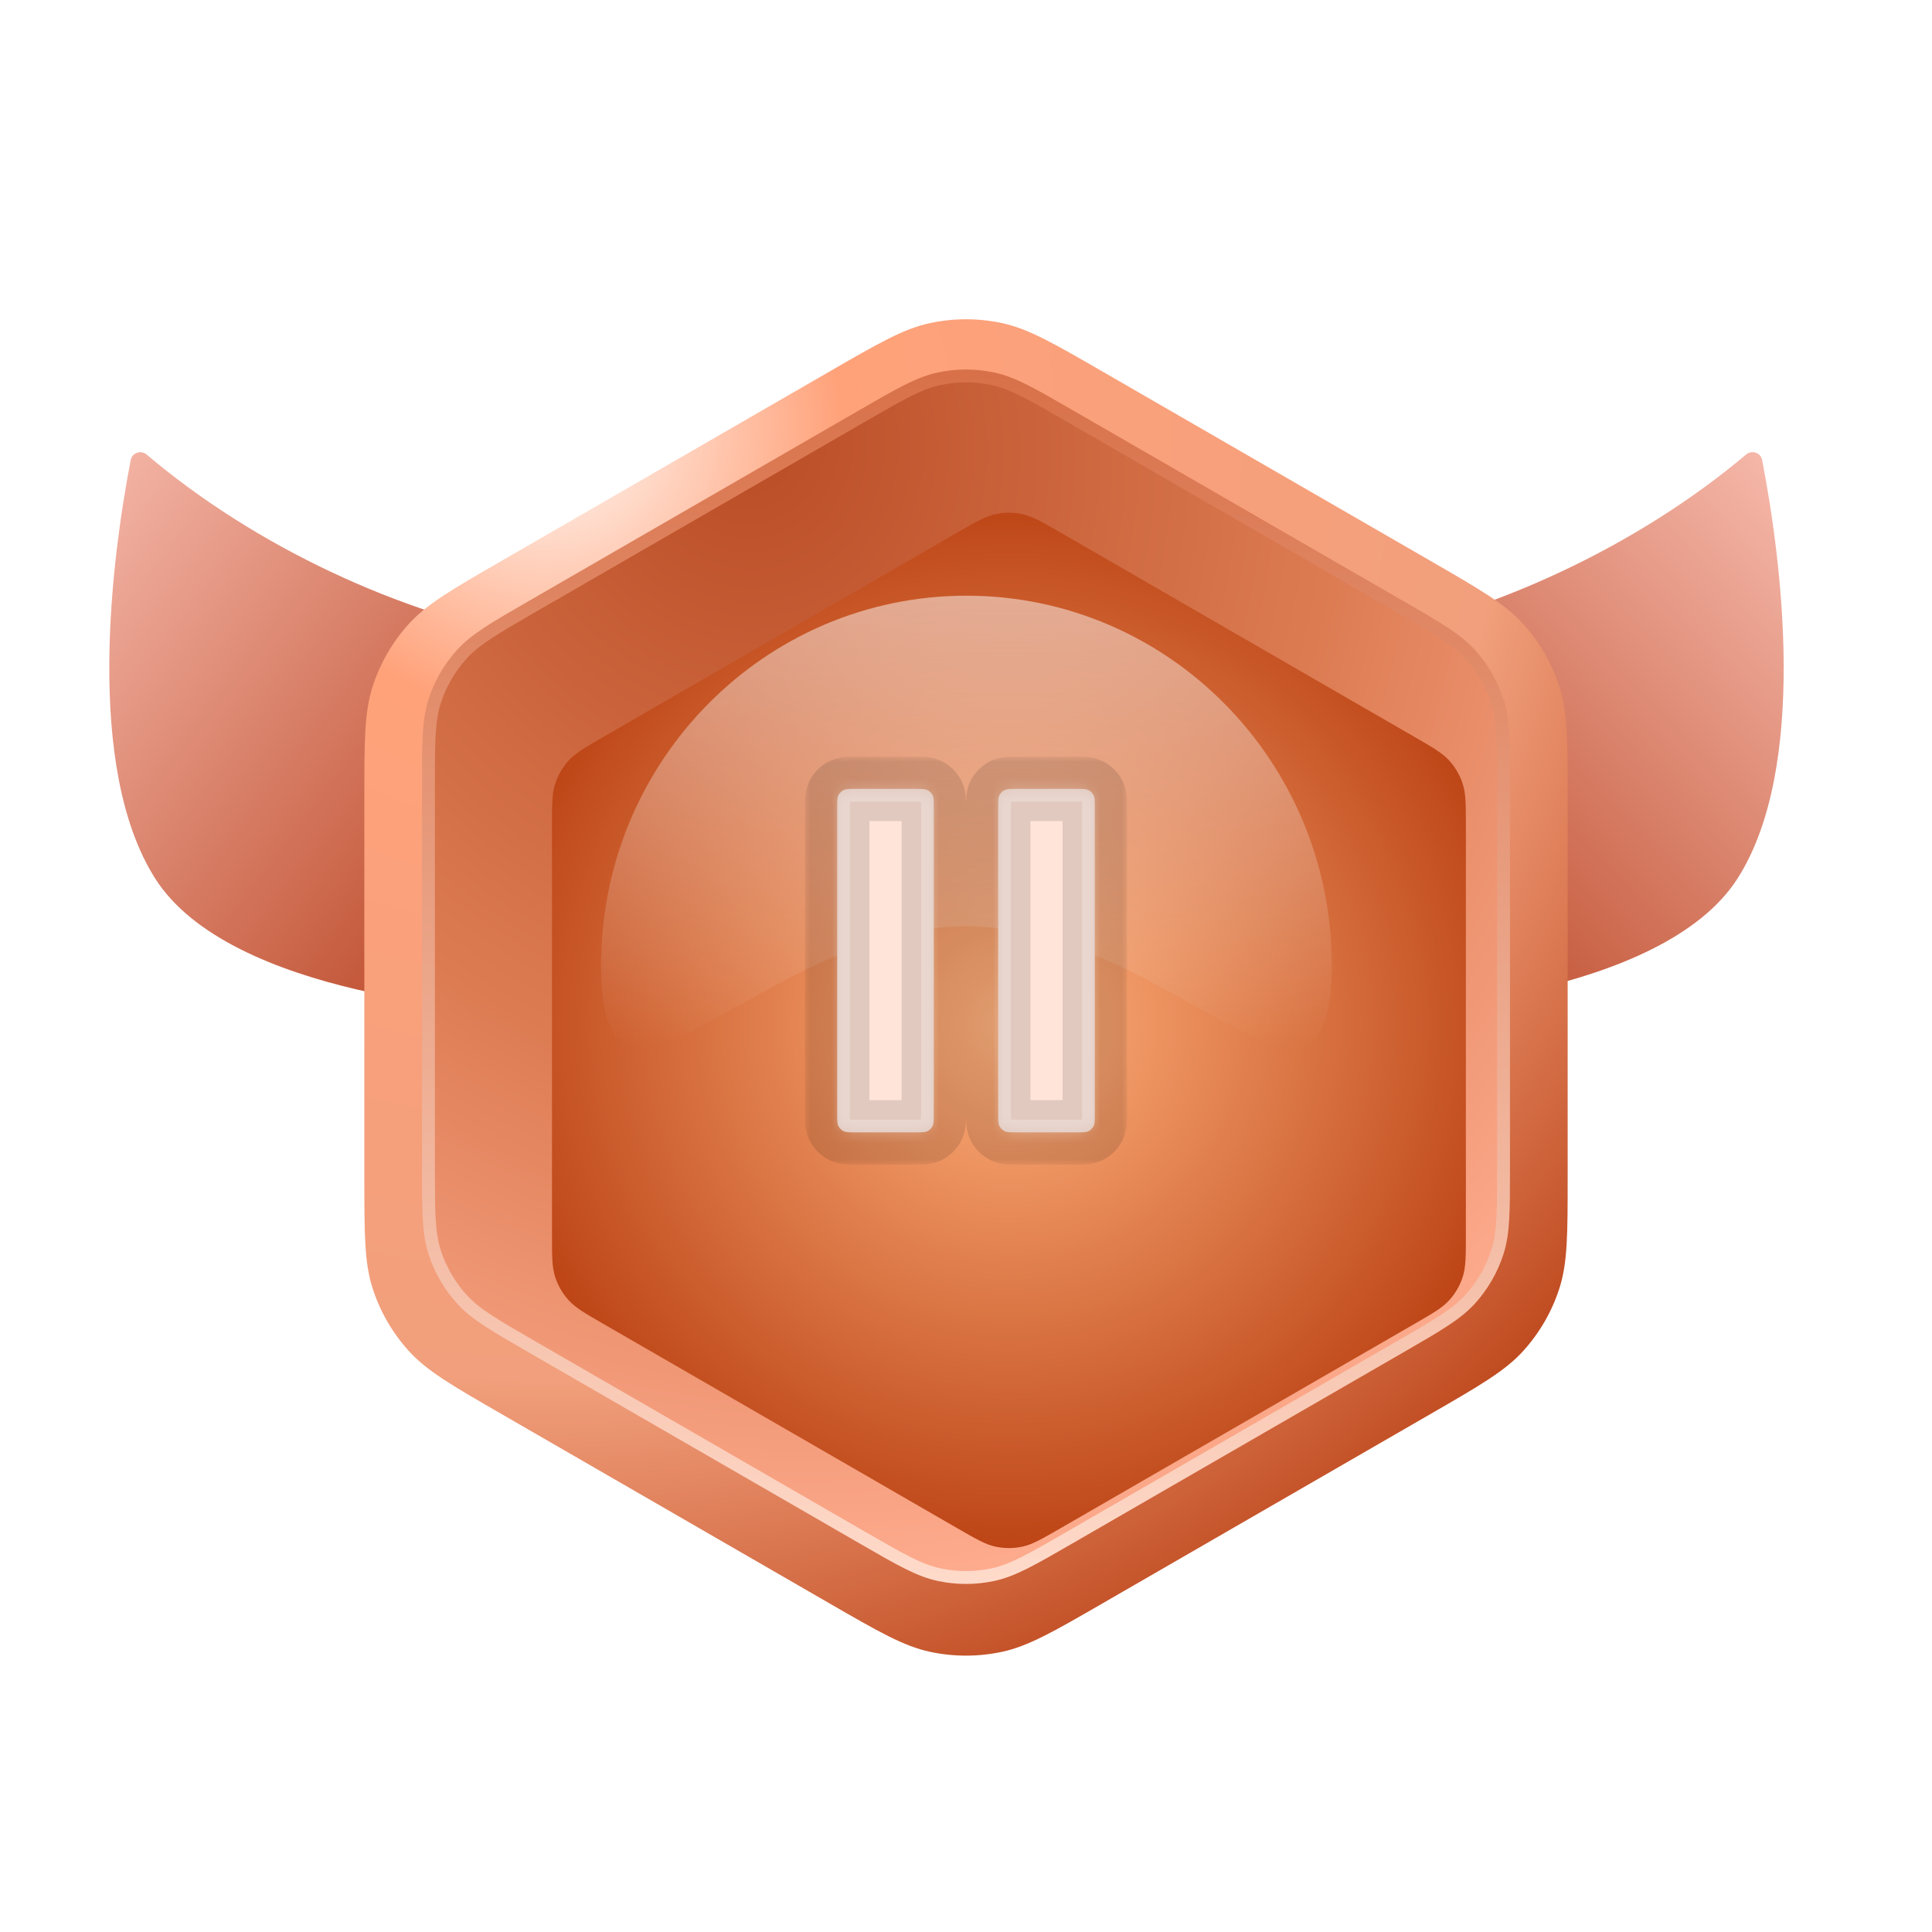 <svg width="180" height="180" viewBox="0 0 180 180" fill="none" xmlns="http://www.w3.org/2000/svg">
<g filter="url(#filter0_iii_43_16985)">
<path d="M164.5 59.52C154.349 68.075 140.79 74.377 128 76.702L128 111.5C132.024 111.5 156.713 110 163.713 99C170.321 88.616 167.776 69.231 165.99 60.026C165.857 59.342 165.033 59.071 164.5 59.52Z" fill="url(#paint0_linear_43_16985)"/>
</g>
<g filter="url(#filter1_iii_43_16985)">
<path d="M15.489 59.529C25.578 68.079 39.052 74.378 51.762 76.702L51.762 111.5C47.762 111.5 23.22 110 16.262 99C9.695 88.619 12.221 69.242 13.996 60.034C14.129 59.348 14.956 59.077 15.489 59.529Z" fill="url(#paint1_linear_43_16985)"/>
</g>
<g filter="url(#filter2_d_43_16985)">
<path d="M77.2 32.662C81.863 29.969 84.195 28.623 86.674 28.096C88.867 27.63 91.133 27.63 93.327 28.096C95.805 28.623 98.137 29.969 102.8 32.662L133.256 50.245C137.919 52.937 140.25 54.284 141.946 56.167C143.446 57.833 144.58 59.796 145.273 61.929C146.056 64.339 146.056 67.031 146.056 72.415V107.583C146.056 112.967 146.056 115.659 145.273 118.07C144.58 120.202 143.446 122.165 141.946 123.831C140.25 125.715 137.919 127.061 133.256 129.753L102.8 147.337C98.137 150.029 95.805 151.375 93.327 151.902C91.133 152.368 88.867 152.368 86.674 151.902C84.195 151.375 81.863 150.029 77.2 147.337L46.744 129.753C42.081 127.061 39.75 125.715 38.054 123.831C36.554 122.165 35.42 120.202 34.727 118.07C33.944 115.659 33.944 112.967 33.944 107.583V72.415C33.944 67.031 33.944 64.339 34.727 61.929C35.42 59.796 36.554 57.833 38.054 56.167C39.75 54.284 42.081 52.937 46.744 50.245L77.2 32.662Z" fill="url(#paint2_radial_43_16985)"/>
</g>
<g filter="url(#filter3_d_43_16985)">
<path d="M80.4 37.712C83.897 35.693 85.646 34.684 87.505 34.288C89.15 33.939 90.85 33.939 92.495 34.288C94.354 34.684 96.103 35.693 99.6 37.712L130.482 55.542C133.979 57.561 135.728 58.571 137 59.983C138.125 61.233 138.975 62.705 139.495 64.305C140.082 66.112 140.082 68.131 140.082 72.17V107.829C140.082 111.867 140.082 113.887 139.495 115.694C138.975 117.294 138.125 118.766 137 120.016C135.728 121.428 133.979 122.438 130.482 124.457L99.6 142.286C96.103 144.306 94.354 145.315 92.495 145.71C90.85 146.06 89.15 146.06 87.505 145.71C85.646 145.315 83.897 144.306 80.4 142.286L49.518 124.457C46.021 122.438 44.272 121.428 43.001 120.016C41.875 118.766 41.025 117.294 40.505 115.694C39.918 113.887 39.918 111.867 39.918 107.829V72.17C39.918 68.131 39.918 66.112 40.505 64.305C41.025 62.705 41.875 61.233 43.001 59.983C44.272 58.571 46.021 57.561 49.518 55.542L80.4 37.712Z" fill="url(#paint3_radial_43_16985)"/>
<path d="M80.4 37.712C83.897 35.693 85.646 34.684 87.505 34.288C89.15 33.939 90.85 33.939 92.495 34.288C94.354 34.684 96.103 35.693 99.6 37.712L130.482 55.542C133.979 57.561 135.728 58.571 137 59.983C138.125 61.233 138.975 62.705 139.495 64.305C140.082 66.112 140.082 68.131 140.082 72.17V107.829C140.082 111.867 140.082 113.887 139.495 115.694C138.975 117.294 138.125 118.766 137 120.016C135.728 121.428 133.979 122.438 130.482 124.457L99.6 142.286C96.103 144.306 94.354 145.315 92.495 145.71C90.85 146.06 89.15 146.06 87.505 145.71C85.646 145.315 83.897 144.306 80.4 142.286L49.518 124.457C46.021 122.438 44.272 121.428 43.001 120.016C41.875 118.766 41.025 117.294 40.505 115.694C39.918 113.887 39.918 111.867 39.918 107.829V72.17C39.918 68.131 39.918 66.112 40.505 64.305C41.025 62.705 41.875 61.233 43.001 59.983C44.272 58.571 46.021 57.561 49.518 55.542L80.4 37.712Z" stroke="url(#paint4_linear_43_16985)" stroke-width="1.2"/>
</g>
<g filter="url(#filter4_i_43_16985)">
<path d="M85.2 43.613C86.949 42.603 87.823 42.099 88.753 41.901C89.575 41.726 90.425 41.726 91.248 41.901C92.177 42.099 93.051 42.603 94.8 43.613L127.772 62.65C129.521 63.659 130.395 64.164 131.031 64.87C131.594 65.495 132.019 66.231 132.278 67.031C132.572 67.935 132.572 68.944 132.572 70.963V109.036C132.572 111.055 132.572 112.065 132.278 112.969C132.019 113.769 131.594 114.505 131.031 115.13C130.395 115.836 129.521 116.341 127.772 117.35L94.8 136.387C93.051 137.396 92.177 137.901 91.248 138.099C90.425 138.273 89.575 138.273 88.753 138.099C87.823 137.901 86.949 137.396 85.2 136.387L52.228 117.35C50.479 116.341 49.605 115.836 48.969 115.13C48.407 114.505 47.981 113.769 47.722 112.969C47.428 112.065 47.428 111.055 47.428 109.036V70.963C47.428 68.944 47.428 67.935 47.722 67.031C47.981 66.231 48.407 65.495 48.969 64.87C49.605 64.164 50.479 63.659 52.228 62.65L85.2 43.613Z" fill="url(#paint5_radial_43_16985)"/>
</g>
<path opacity="0.5" d="M124.082 89.948C124.082 108.973 108.841 86.295 90.041 86.295C71.241 86.295 56 108.973 56 89.948C56 70.923 71.241 55.5 90.041 55.5C108.841 55.5 124.082 70.923 124.082 89.948Z" fill="url(#paint6_linear_43_16985)"/>
<mask id="path-7-outside-1_43_16985" maskUnits="userSpaceOnUse" x="75" y="70.5" width="30" height="38" fill="black">
<rect fill="white" x="75" y="70.5" width="30" height="38"/>
<path fill-rule="evenodd" clip-rule="evenodd" d="M78 103.793C78 104.391 78 104.689 78.116 104.918C78.219 105.118 78.382 105.281 78.582 105.384C78.811 105.5 79.109 105.5 79.707 105.5H85.293C85.891 105.5 86.189 105.5 86.418 105.384C86.618 105.281 86.781 105.118 86.884 104.918C87 104.689 87 104.391 87 103.793V75.207C87 74.609 87 74.311 86.884 74.082C86.781 73.882 86.618 73.719 86.418 73.616C86.189 73.5 85.891 73.5 85.293 73.5H79.707C79.109 73.5 78.811 73.5 78.582 73.616C78.382 73.719 78.219 73.882 78.116 74.082C78 74.311 78 74.609 78 75.207V103.793ZM93 103.793C93 104.391 93 104.689 93.116 104.918C93.219 105.118 93.382 105.281 93.582 105.384C93.811 105.5 94.109 105.5 94.707 105.5H100.293C100.891 105.5 101.189 105.5 101.418 105.384C101.618 105.281 101.781 105.118 101.884 104.918C102 104.689 102 104.391 102 103.793V75.207C102 74.609 102 74.311 101.884 74.082C101.781 73.882 101.618 73.719 101.418 73.616C101.189 73.5 100.891 73.5 100.293 73.5H94.707C94.109 73.5 93.811 73.5 93.582 73.616C93.382 73.719 93.219 73.882 93.116 74.082C93 74.311 93 74.609 93 75.207V103.793Z"/>
</mask>
<path fill-rule="evenodd" clip-rule="evenodd" d="M78 103.793C78 104.391 78 104.689 78.116 104.918C78.219 105.118 78.382 105.281 78.582 105.384C78.811 105.5 79.109 105.5 79.707 105.5H85.293C85.891 105.5 86.189 105.5 86.418 105.384C86.618 105.281 86.781 105.118 86.884 104.918C87 104.689 87 104.391 87 103.793V75.207C87 74.609 87 74.311 86.884 74.082C86.781 73.882 86.618 73.719 86.418 73.616C86.189 73.5 85.891 73.5 85.293 73.5H79.707C79.109 73.5 78.811 73.5 78.582 73.616C78.382 73.719 78.219 73.882 78.116 74.082C78 74.311 78 74.609 78 75.207V103.793ZM93 103.793C93 104.391 93 104.689 93.116 104.918C93.219 105.118 93.382 105.281 93.582 105.384C93.811 105.5 94.109 105.5 94.707 105.5H100.293C100.891 105.5 101.189 105.5 101.418 105.384C101.618 105.281 101.781 105.118 101.884 104.918C102 104.689 102 104.391 102 103.793V75.207C102 74.609 102 74.311 101.884 74.082C101.781 73.882 101.618 73.719 101.418 73.616C101.189 73.5 100.891 73.5 100.293 73.5H94.707C94.109 73.5 93.811 73.5 93.582 73.616C93.382 73.719 93.219 73.882 93.116 74.082C93 74.311 93 74.609 93 75.207V103.793Z" fill="#FFE4D9"/>
<path d="M93.582 73.616L92.22 70.943L93.582 73.616ZM93.116 74.082L95.789 75.444L93.116 74.082ZM101.884 74.082L99.211 75.444L101.884 74.082ZM101.418 73.616L100.056 76.289L101.418 73.616ZM93.582 105.384L94.944 102.711L93.582 105.384ZM93.116 104.918L95.789 103.556L93.116 104.918ZM101.418 105.384L102.78 108.057L101.418 105.384ZM101.884 104.918L104.557 106.28L101.884 104.918ZM86.884 74.082L84.211 75.444L86.884 74.082ZM86.418 73.616L85.056 76.289L86.418 73.616ZM78.582 105.384L77.22 108.057L78.582 105.384ZM78.116 104.918L75.443 106.28L78.116 104.918ZM86.418 105.384L87.78 108.057L86.418 105.384ZM86.884 104.918L89.557 106.28L86.884 104.918ZM85.293 102.5H79.707V108.5H85.293V102.5ZM84 75.207V103.793H90V75.207H84ZM79.707 76.5H85.293V70.5H79.707V76.5ZM81 103.793V75.207H75V103.793H81ZM100.293 102.5H94.707V108.5H100.293V102.5ZM99 75.207V103.793H105V75.207H99ZM94.707 76.5H100.293V70.5H94.707V76.5ZM96 103.793V75.207H90V103.793H96ZM94.707 70.5C94.457 70.5 94.09 70.498 93.762 70.525C93.398 70.554 92.828 70.634 92.22 70.943L94.944 76.289C94.565 76.483 94.258 76.504 94.25 76.505C94.245 76.505 94.271 76.503 94.358 76.501C94.445 76.5 94.55 76.5 94.707 76.5V70.5ZM96 75.207C96 75.05 96 74.945 96.001 74.858C96.003 74.771 96.005 74.745 96.005 74.75C96.004 74.758 95.983 75.065 95.789 75.444L90.443 72.72C90.134 73.328 90.054 73.898 90.025 74.262C89.998 74.59 90 74.957 90 75.207H96ZM92.22 70.943C91.455 71.333 90.833 71.955 90.443 72.72L95.789 75.444C95.604 75.808 95.308 76.104 94.944 76.289L92.22 70.943ZM105 75.207C105 74.957 105.002 74.59 104.976 74.262C104.946 73.898 104.866 73.328 104.557 72.72L99.211 75.444C99.017 75.065 98.996 74.758 98.995 74.75C98.995 74.745 98.997 74.771 98.999 74.858C99 74.945 99 75.05 99 75.207H105ZM100.293 76.5C100.45 76.5 100.555 76.5 100.642 76.501C100.729 76.503 100.755 76.505 100.75 76.505C100.742 76.504 100.435 76.483 100.056 76.289L102.78 70.943C102.172 70.634 101.602 70.554 101.238 70.525C100.91 70.498 100.543 70.5 100.293 70.5V76.5ZM104.557 72.72C104.167 71.955 103.545 71.333 102.78 70.943L100.056 76.289C99.692 76.104 99.396 75.808 99.211 75.444L104.557 72.72ZM94.707 102.5C94.55 102.5 94.445 102.5 94.358 102.499C94.271 102.497 94.245 102.495 94.25 102.495C94.258 102.496 94.565 102.517 94.944 102.711L92.22 108.057C92.828 108.366 93.398 108.446 93.762 108.476C94.09 108.502 94.457 108.5 94.707 108.5V102.5ZM90 103.793C90 104.043 89.998 104.41 90.025 104.738C90.054 105.102 90.134 105.672 90.443 106.28L95.789 103.556C95.983 103.935 96.004 104.242 96.005 104.25C96.005 104.255 96.003 104.229 96.001 104.142C96 104.055 96 103.95 96 103.793H90ZM94.944 102.711C95.308 102.896 95.604 103.192 95.789 103.556L90.443 106.28C90.833 107.045 91.455 107.667 92.22 108.057L94.944 102.711ZM100.293 108.5C100.543 108.5 100.91 108.502 101.238 108.476C101.602 108.446 102.172 108.366 102.78 108.057L100.056 102.711C100.435 102.517 100.742 102.496 100.75 102.495C100.755 102.495 100.729 102.497 100.642 102.499C100.555 102.5 100.45 102.5 100.293 102.5V108.5ZM99 103.793C99 103.95 99 104.055 98.999 104.142C98.997 104.229 98.995 104.255 98.995 104.25C98.996 104.242 99.017 103.935 99.211 103.556L104.557 106.28C104.866 105.672 104.946 105.102 104.976 104.738C105.002 104.41 105 104.043 105 103.793H99ZM102.78 108.057C103.545 107.667 104.167 107.045 104.557 106.28L99.211 103.556C99.396 103.192 99.692 102.896 100.056 102.711L102.78 108.057ZM79.707 70.5C79.457 70.5 79.09 70.498 78.762 70.525C78.398 70.554 77.828 70.634 77.22 70.943L79.944 76.289C79.565 76.483 79.258 76.504 79.25 76.505C79.245 76.505 79.271 76.503 79.358 76.501C79.445 76.5 79.55 76.5 79.707 76.5V70.5ZM81 75.207C81 75.05 81 74.945 81.001 74.858C81.003 74.771 81.005 74.745 81.005 74.75C81.004 74.758 80.983 75.065 80.789 75.444L75.443 72.72C75.134 73.328 75.054 73.898 75.025 74.262C74.998 74.59 75 74.957 75 75.207H81ZM77.22 70.943C76.455 71.333 75.833 71.955 75.443 72.72L80.789 75.444C80.604 75.808 80.308 76.104 79.944 76.289L77.22 70.943ZM90 75.207C90 74.957 90.002 74.59 89.975 74.262C89.946 73.898 89.866 73.328 89.557 72.72L84.211 75.444C84.017 75.065 83.996 74.758 83.995 74.75C83.995 74.745 83.997 74.771 83.999 74.858C84 74.945 84 75.05 84 75.207H90ZM85.293 76.5C85.45 76.5 85.555 76.5 85.642 76.501C85.729 76.503 85.755 76.505 85.75 76.505C85.742 76.504 85.435 76.483 85.056 76.289L87.78 70.943C87.172 70.634 86.602 70.554 86.238 70.525C85.91 70.498 85.543 70.5 85.293 70.5V76.5ZM89.557 72.72C89.167 71.955 88.545 71.333 87.78 70.943L85.056 76.289C84.692 76.104 84.396 75.808 84.211 75.444L89.557 72.72ZM79.707 102.5C79.55 102.5 79.445 102.5 79.358 102.499C79.271 102.497 79.245 102.495 79.25 102.495C79.258 102.496 79.565 102.517 79.944 102.711L77.22 108.057C77.828 108.366 78.398 108.446 78.762 108.476C79.09 108.502 79.457 108.5 79.707 108.5V102.5ZM75 103.793C75 104.043 74.998 104.41 75.025 104.738C75.054 105.102 75.134 105.672 75.443 106.28L80.789 103.556C80.983 103.935 81.004 104.242 81.005 104.25C81.005 104.255 81.003 104.229 81.001 104.142C81 104.055 81 103.95 81 103.793H75ZM79.944 102.711C80.308 102.896 80.604 103.192 80.789 103.556L75.443 106.28C75.833 107.045 76.455 107.667 77.22 108.057L79.944 102.711ZM85.293 108.5C85.543 108.5 85.91 108.502 86.238 108.476C86.602 108.446 87.172 108.366 87.78 108.057L85.056 102.711C85.435 102.517 85.742 102.496 85.75 102.495C85.755 102.495 85.729 102.497 85.642 102.499C85.555 102.5 85.45 102.5 85.293 102.5V108.5ZM84 103.793C84 103.95 84 104.055 83.999 104.142C83.997 104.229 83.995 104.255 83.995 104.25C83.996 104.242 84.017 103.935 84.211 103.556L89.557 106.28C89.866 105.672 89.946 105.102 89.975 104.738C90.002 104.41 90 104.043 90 103.793H84ZM87.78 108.057C88.545 107.667 89.167 107.045 89.557 106.28L84.211 103.556C84.396 103.192 84.692 102.896 85.056 102.711L87.78 108.057Z" fill="black" fill-opacity="0.12" style="mix-blend-mode:plus-darker" mask="url(#path-7-outside-1_43_16985)"/>
<mask id="path-9-inside-2_43_16985" fill="white">
<path fill-rule="evenodd" clip-rule="evenodd" d="M78 103.494C78 104.196 78 104.547 78.137 104.816C78.257 105.051 78.449 105.243 78.684 105.363C78.953 105.5 79.304 105.5 80.006 105.5H84.994C85.696 105.5 86.047 105.5 86.316 105.363C86.551 105.243 86.743 105.051 86.863 104.816C87 104.547 87 104.196 87 103.494V75.506C87 74.804 87 74.453 86.863 74.184C86.743 73.949 86.551 73.757 86.316 73.637C86.047 73.5 85.696 73.5 84.994 73.5H80.006C79.304 73.5 78.953 73.5 78.684 73.637C78.449 73.757 78.257 73.949 78.137 74.184C78 74.453 78 74.804 78 75.506V103.494ZM93 103.494C93 104.196 93 104.547 93.137 104.816C93.257 105.051 93.449 105.243 93.684 105.363C93.953 105.5 94.304 105.5 95.006 105.5H99.994C100.696 105.5 101.047 105.5 101.316 105.363C101.551 105.243 101.743 105.051 101.863 104.816C102 104.547 102 104.196 102 103.494V75.506C102 74.804 102 74.453 101.863 74.184C101.743 73.949 101.551 73.757 101.316 73.637C101.047 73.5 100.696 73.5 99.994 73.5H95.006C94.304 73.5 93.953 73.5 93.684 73.637C93.449 73.757 93.257 73.949 93.137 74.184C93 74.453 93 74.804 93 75.506V103.494Z"/>
</mask>
<path d="M93.684 73.637L93.151 72.59L93.684 73.637ZM93.137 74.184L92.09 73.651L93.137 74.184ZM101.863 74.184L100.816 74.718L101.863 74.184ZM101.316 73.637L101.849 72.59L101.316 73.637ZM93.684 105.363L93.151 106.41L93.684 105.363ZM93.137 104.816L94.184 104.282L93.137 104.816ZM101.316 105.363L100.782 104.316L101.316 105.363ZM101.863 104.816L100.816 104.282L101.863 104.816ZM86.863 74.184L85.816 74.718L86.863 74.184ZM86.316 73.637L85.782 74.684L86.316 73.637ZM78.684 105.363L78.151 106.41L78.684 105.363ZM78.137 104.816L77.09 105.349L78.137 104.816ZM86.316 105.363L86.849 106.41L86.316 105.363ZM86.863 104.816L85.816 104.282L86.863 104.816ZM84.994 104.325H80.006V106.675H84.994V104.325ZM85.825 75.506V103.494H88.175V75.506H85.825ZM80.006 74.675H84.994V72.325H80.006V74.675ZM79.175 103.494V75.506H76.825V103.494H79.175ZM99.994 104.325H95.006V106.675H99.994V104.325ZM100.825 75.506V103.494H103.175V75.506H100.825ZM95.006 74.675H99.994V72.325H95.006V74.675ZM94.175 103.494V75.506H91.825V103.494H94.175ZM95.006 72.325C94.674 72.325 94.355 72.324 94.087 72.346C93.805 72.369 93.478 72.423 93.151 72.59L94.218 74.684C94.159 74.714 94.142 74.7 94.278 74.688C94.428 74.676 94.635 74.675 95.006 74.675V72.325ZM94.175 75.506C94.175 75.135 94.176 74.928 94.188 74.778C94.2 74.642 94.214 74.659 94.184 74.718L92.09 73.651C91.923 73.978 91.869 74.305 91.846 74.587C91.824 74.855 91.825 75.174 91.825 75.506H94.175ZM93.151 72.59C92.694 72.822 92.322 73.194 92.09 73.651L94.184 74.718C94.191 74.703 94.203 74.691 94.218 74.684L93.151 72.59ZM103.175 75.506C103.175 75.174 103.176 74.855 103.154 74.587C103.131 74.305 103.077 73.978 102.91 73.651L100.816 74.718C100.786 74.659 100.801 74.642 100.812 74.778C100.824 74.928 100.825 75.135 100.825 75.506H103.175ZM99.994 74.675C100.365 74.675 100.572 74.676 100.722 74.688C100.858 74.7 100.841 74.714 100.782 74.684L101.849 72.59C101.522 72.423 101.195 72.369 100.913 72.346C100.645 72.324 100.326 72.325 99.994 72.325V74.675ZM102.91 73.651C102.678 73.194 102.306 72.822 101.849 72.59L100.782 74.684C100.797 74.691 100.809 74.703 100.816 74.718L102.91 73.651ZM95.006 104.325C94.635 104.325 94.428 104.324 94.278 104.312C94.142 104.301 94.159 104.286 94.218 104.316L93.151 106.41C93.478 106.577 93.805 106.631 94.087 106.654C94.355 106.676 94.674 106.675 95.006 106.675V104.325ZM91.825 103.494C91.825 103.826 91.824 104.145 91.846 104.413C91.869 104.695 91.923 105.022 92.09 105.349L94.184 104.282C94.214 104.341 94.2 104.358 94.188 104.222C94.176 104.072 94.175 103.865 94.175 103.494H91.825ZM94.218 104.316C94.203 104.309 94.191 104.297 94.184 104.282L92.09 105.349C92.322 105.806 92.694 106.178 93.151 106.41L94.218 104.316ZM99.994 106.675C100.326 106.675 100.645 106.676 100.913 106.654C101.195 106.631 101.522 106.577 101.849 106.41L100.782 104.316C100.841 104.286 100.858 104.301 100.722 104.312C100.572 104.324 100.365 104.325 99.994 104.325V106.675ZM100.825 103.494C100.825 103.865 100.824 104.072 100.812 104.222C100.801 104.358 100.786 104.341 100.816 104.282L102.91 105.349C103.077 105.022 103.131 104.695 103.154 104.413C103.176 104.145 103.175 103.826 103.175 103.494H100.825ZM101.849 106.41C102.306 106.178 102.678 105.806 102.91 105.349L100.816 104.282C100.809 104.297 100.797 104.309 100.782 104.316L101.849 106.41ZM80.006 72.325C79.674 72.325 79.355 72.324 79.087 72.346C78.805 72.369 78.478 72.423 78.151 72.59L79.218 74.684C79.159 74.714 79.142 74.7 79.278 74.688C79.428 74.676 79.635 74.675 80.006 74.675V72.325ZM79.175 75.506C79.175 75.135 79.176 74.928 79.188 74.778C79.2 74.642 79.214 74.659 79.184 74.718L77.09 73.651C76.923 73.978 76.869 74.305 76.846 74.587C76.824 74.855 76.825 75.174 76.825 75.506H79.175ZM78.151 72.59C77.694 72.822 77.322 73.194 77.09 73.651L79.184 74.718C79.191 74.703 79.203 74.691 79.218 74.684L78.151 72.59ZM88.175 75.506C88.175 75.174 88.176 74.855 88.154 74.587C88.131 74.305 88.077 73.978 87.91 73.651L85.816 74.718C85.786 74.659 85.8 74.642 85.812 74.778C85.824 74.928 85.825 75.135 85.825 75.506H88.175ZM84.994 74.675C85.365 74.675 85.572 74.676 85.722 74.688C85.858 74.7 85.841 74.714 85.782 74.684L86.849 72.59C86.522 72.423 86.195 72.369 85.913 72.346C85.645 72.324 85.326 72.325 84.994 72.325V74.675ZM87.91 73.651C87.678 73.194 87.306 72.822 86.849 72.59L85.782 74.684C85.797 74.691 85.809 74.703 85.816 74.718L87.91 73.651ZM80.006 104.325C79.635 104.325 79.428 104.324 79.278 104.312C79.142 104.301 79.159 104.286 79.218 104.316L78.151 106.41C78.478 106.577 78.805 106.631 79.087 106.654C79.355 106.676 79.674 106.675 80.006 106.675V104.325ZM76.825 103.494C76.825 103.826 76.824 104.145 76.846 104.413C76.869 104.695 76.923 105.022 77.09 105.349L79.184 104.282C79.214 104.341 79.2 104.358 79.188 104.222C79.176 104.072 79.175 103.865 79.175 103.494H76.825ZM79.218 104.316C79.203 104.309 79.191 104.297 79.184 104.282L77.09 105.349C77.322 105.806 77.694 106.178 78.151 106.41L79.218 104.316ZM84.994 106.675C85.326 106.675 85.645 106.676 85.913 106.654C86.195 106.631 86.522 106.577 86.849 106.41L85.782 104.316C85.841 104.286 85.858 104.301 85.722 104.312C85.572 104.324 85.365 104.325 84.994 104.325V106.675ZM85.825 103.494C85.825 103.865 85.824 104.072 85.812 104.222C85.8 104.358 85.786 104.341 85.816 104.282L87.91 105.349C88.077 105.022 88.131 104.695 88.154 104.413C88.176 104.145 88.175 103.826 88.175 103.494H85.825ZM86.849 106.41C87.306 106.178 87.678 105.806 87.91 105.349L85.816 104.282C85.809 104.297 85.797 104.309 85.782 104.316L86.849 106.41Z" fill="white" fill-opacity="0.25" mask="url(#path-9-inside-2_43_16985)"/>
<defs>
<filter id="filter0_iii_43_16985" x="127.091" y="55.664" width="40.909" height="56.736" filterUnits="userSpaceOnUse" color-interpolation-filters="sRGB">
<feFlood flood-opacity="0" result="BackgroundImageFix"/>
<feBlend mode="normal" in="SourceGraphic" in2="BackgroundImageFix" result="shape"/>
<feColorMatrix in="SourceAlpha" type="matrix" values="0 0 0 0 0 0 0 0 0 0 0 0 0 0 0 0 0 0 127 0" result="hardAlpha"/>
<feOffset dx="-0.909" dy="-14.538"/>
<feGaussianBlur stdDeviation="0.454"/>
<feComposite in2="hardAlpha" operator="arithmetic" k2="-1" k3="1"/>
<feColorMatrix type="matrix" values="0 0 0 0 0.311 0 0 0 0 0.301 0 0 0 0 0.301 0 0 0 0.15 0"/>
<feBlend mode="color-burn" in2="shape" result="effect1_innerShadow_43_16985"/>
<feColorMatrix in="SourceAlpha" type="matrix" values="0 0 0 0 0 0 0 0 0 0 0 0 0 0 0 0 0 0 127 0" result="hardAlpha"/>
<feOffset dx="-0.909" dy="-3.635"/>
<feGaussianBlur stdDeviation="1.817"/>
<feComposite in2="hardAlpha" operator="arithmetic" k2="-1" k3="1"/>
<feColorMatrix type="matrix" values="0 0 0 0 0 0 0 0 0 0 0 0 0 0 0 0 0 0 0.5 0"/>
<feBlend mode="overlay" in2="effect1_innerShadow_43_16985" result="effect2_innerShadow_43_16985"/>
<feColorMatrix in="SourceAlpha" type="matrix" values="0 0 0 0 0 0 0 0 0 0 0 0 0 0 0 0 0 0 127 0" result="hardAlpha"/>
<feOffset dy="1"/>
<feGaussianBlur stdDeviation="0.45"/>
<feComposite in2="hardAlpha" operator="arithmetic" k2="-1" k3="1"/>
<feColorMatrix type="matrix" values="0 0 0 0 1 0 0 0 0 0.959 0 0 0 0 0.959 0 0 0 0.25 0"/>
<feBlend mode="normal" in2="effect2_innerShadow_43_16985" result="effect3_innerShadow_43_16985"/>
</filter>
<filter id="filter1_iii_43_16985" x="11.091" y="55.672" width="40.671" height="56.728" filterUnits="userSpaceOnUse" color-interpolation-filters="sRGB">
<feFlood flood-opacity="0" result="BackgroundImageFix"/>
<feBlend mode="normal" in="SourceGraphic" in2="BackgroundImageFix" result="shape"/>
<feColorMatrix in="SourceAlpha" type="matrix" values="0 0 0 0 0 0 0 0 0 0 0 0 0 0 0 0 0 0 127 0" result="hardAlpha"/>
<feOffset dx="-0.909" dy="-14.538"/>
<feGaussianBlur stdDeviation="0.454"/>
<feComposite in2="hardAlpha" operator="arithmetic" k2="-1" k3="1"/>
<feColorMatrix type="matrix" values="0 0 0 0 0.311 0 0 0 0 0.301 0 0 0 0 0.301 0 0 0 0.15 0"/>
<feBlend mode="color-burn" in2="shape" result="effect1_innerShadow_43_16985"/>
<feColorMatrix in="SourceAlpha" type="matrix" values="0 0 0 0 0 0 0 0 0 0 0 0 0 0 0 0 0 0 127 0" result="hardAlpha"/>
<feOffset dx="-0.909" dy="-3.635"/>
<feGaussianBlur stdDeviation="1.817"/>
<feComposite in2="hardAlpha" operator="arithmetic" k2="-1" k3="1"/>
<feColorMatrix type="matrix" values="0 0 0 0 0 0 0 0 0 0 0 0 0 0 0 0 0 0 0.5 0"/>
<feBlend mode="overlay" in2="effect1_innerShadow_43_16985" result="effect2_innerShadow_43_16985"/>
<feColorMatrix in="SourceAlpha" type="matrix" values="0 0 0 0 0 0 0 0 0 0 0 0 0 0 0 0 0 0 127 0" result="hardAlpha"/>
<feOffset dy="1"/>
<feGaussianBlur stdDeviation="0.45"/>
<feComposite in2="hardAlpha" operator="arithmetic" k2="-1" k3="1"/>
<feColorMatrix type="matrix" values="0 0 0 0 1 0 0 0 0 0.959 0 0 0 0 0.959 0 0 0 0.25 0"/>
<feBlend mode="normal" in2="effect2_innerShadow_43_16985" result="effect3_innerShadow_43_16985"/>
</filter>
<filter id="filter2_d_43_16985" x="27.944" y="23.746" width="124.112" height="136.506" filterUnits="userSpaceOnUse" color-interpolation-filters="sRGB">
<feFlood flood-opacity="0" result="BackgroundImageFix"/>
<feColorMatrix in="SourceAlpha" type="matrix" values="0 0 0 0 0 0 0 0 0 0 0 0 0 0 0 0 0 0 127 0" result="hardAlpha"/>
<feOffset dy="2"/>
<feGaussianBlur stdDeviation="3"/>
<feComposite in2="hardAlpha" operator="out"/>
<feColorMatrix type="matrix" values="0 0 0 0 0.764 0 0 0 0 0.281 0 0 0 0 0.078 0 0 0 1 0"/>
<feBlend mode="color-burn" in2="BackgroundImageFix" result="effect1_dropShadow_43_16985"/>
<feBlend mode="normal" in="SourceGraphic" in2="effect1_dropShadow_43_16985" result="shape"/>
</filter>
<filter id="filter3_d_43_16985" x="36.618" y="31.726" width="106.764" height="118.546" filterUnits="userSpaceOnUse" color-interpolation-filters="sRGB">
<feFlood flood-opacity="0" result="BackgroundImageFix"/>
<feColorMatrix in="SourceAlpha" type="matrix" values="0 0 0 0 0 0 0 0 0 0 0 0 0 0 0 0 0 0 127 0" result="hardAlpha"/>
<feOffset dy="1"/>
<feGaussianBlur stdDeviation="1.35"/>
<feComposite in2="hardAlpha" operator="out"/>
<feColorMatrix type="matrix" values="0 0 0 0 0.513 0 0 0 0 0.248 0 0 0 0 0.146 0 0 0 0.2 0"/>
<feBlend mode="normal" in2="BackgroundImageFix" result="effect1_dropShadow_43_16985"/>
<feBlend mode="normal" in="SourceGraphic" in2="effect1_dropShadow_43_16985" result="shape"/>
</filter>
<filter id="filter4_i_43_16985" x="47.428" y="41.77" width="89.144" height="102.461" filterUnits="userSpaceOnUse" color-interpolation-filters="sRGB">
<feFlood flood-opacity="0" result="BackgroundImageFix"/>
<feBlend mode="normal" in="SourceGraphic" in2="BackgroundImageFix" result="shape"/>
<feColorMatrix in="SourceAlpha" type="matrix" values="0 0 0 0 0 0 0 0 0 0 0 0 0 0 0 0 0 0 127 0" result="hardAlpha"/>
<feOffset dx="4" dy="6"/>
<feGaussianBlur stdDeviation="5"/>
<feComposite in2="hardAlpha" operator="arithmetic" k2="-1" k3="1"/>
<feColorMatrix type="matrix" values="0 0 0 0 0 0 0 0 0 0 0 0 0 0 0 0 0 0 0.2 0"/>
<feBlend mode="plus-darker" in2="shape" result="effect1_innerShadow_43_16985"/>
</filter>
<linearGradient id="paint0_linear_43_16985" x1="173" y1="52" x2="124.663" y2="96.668" gradientUnits="userSpaceOnUse">
<stop stop-color="#FFCABF"/>
<stop offset="1" stop-color="#BF4F2F"/>
</linearGradient>
<linearGradient id="paint1_linear_43_16985" x1="5.5" y1="49.5" x2="57.397" y2="88.889" gradientUnits="userSpaceOnUse">
<stop stop-color="#FFCABF"/>
<stop offset="1" stop-color="#BF4F2F"/>
</linearGradient>
<radialGradient id="paint2_radial_43_16985" cx="0" cy="0" r="1" gradientUnits="userSpaceOnUse" gradientTransform="translate(51.584 36.974) rotate(57.054) scale(130.54)">
<stop stop-color="#FFFCFA"/>
<stop offset="0.21" stop-color="#FFA27A"/>
<stop offset="0.682" stop-color="#F19F7C"/>
<stop offset="1" stop-color="#B93F13"/>
</radialGradient>
<radialGradient id="paint3_radial_43_16985" cx="0" cy="0" r="1" gradientUnits="userSpaceOnUse" gradientTransform="translate(69.133 38.595) rotate(73.319) scale(111.483 99.199)">
<stop stop-color="#B94C25"/>
<stop offset="0.553" stop-color="#DC7B52"/>
<stop offset="1" stop-color="#FFAD90"/>
</radialGradient>
<linearGradient id="paint4_linear_43_16985" x1="90" y1="147.227" x2="90" y2="31.568" gradientUnits="userSpaceOnUse">
<stop stop-color="#FFDBCB"/>
<stop offset="1" stop-color="#D76F47"/>
</linearGradient>
<radialGradient id="paint5_radial_43_16985" cx="0" cy="0" r="1" gradientUnits="userSpaceOnUse" gradientTransform="translate(90 89.415) rotate(-118.706) scale(56.046)">
<stop stop-color="#FFB27E"/>
<stop offset="1" stop-color="#B33406"/>
</radialGradient>
<linearGradient id="paint6_linear_43_16985" x1="90.041" y1="55.5" x2="90.041" y2="97.551" gradientUnits="userSpaceOnUse">
<stop stop-color="white"/>
<stop offset="1" stop-color="white" stop-opacity="0"/>
</linearGradient>
</defs>
</svg>
